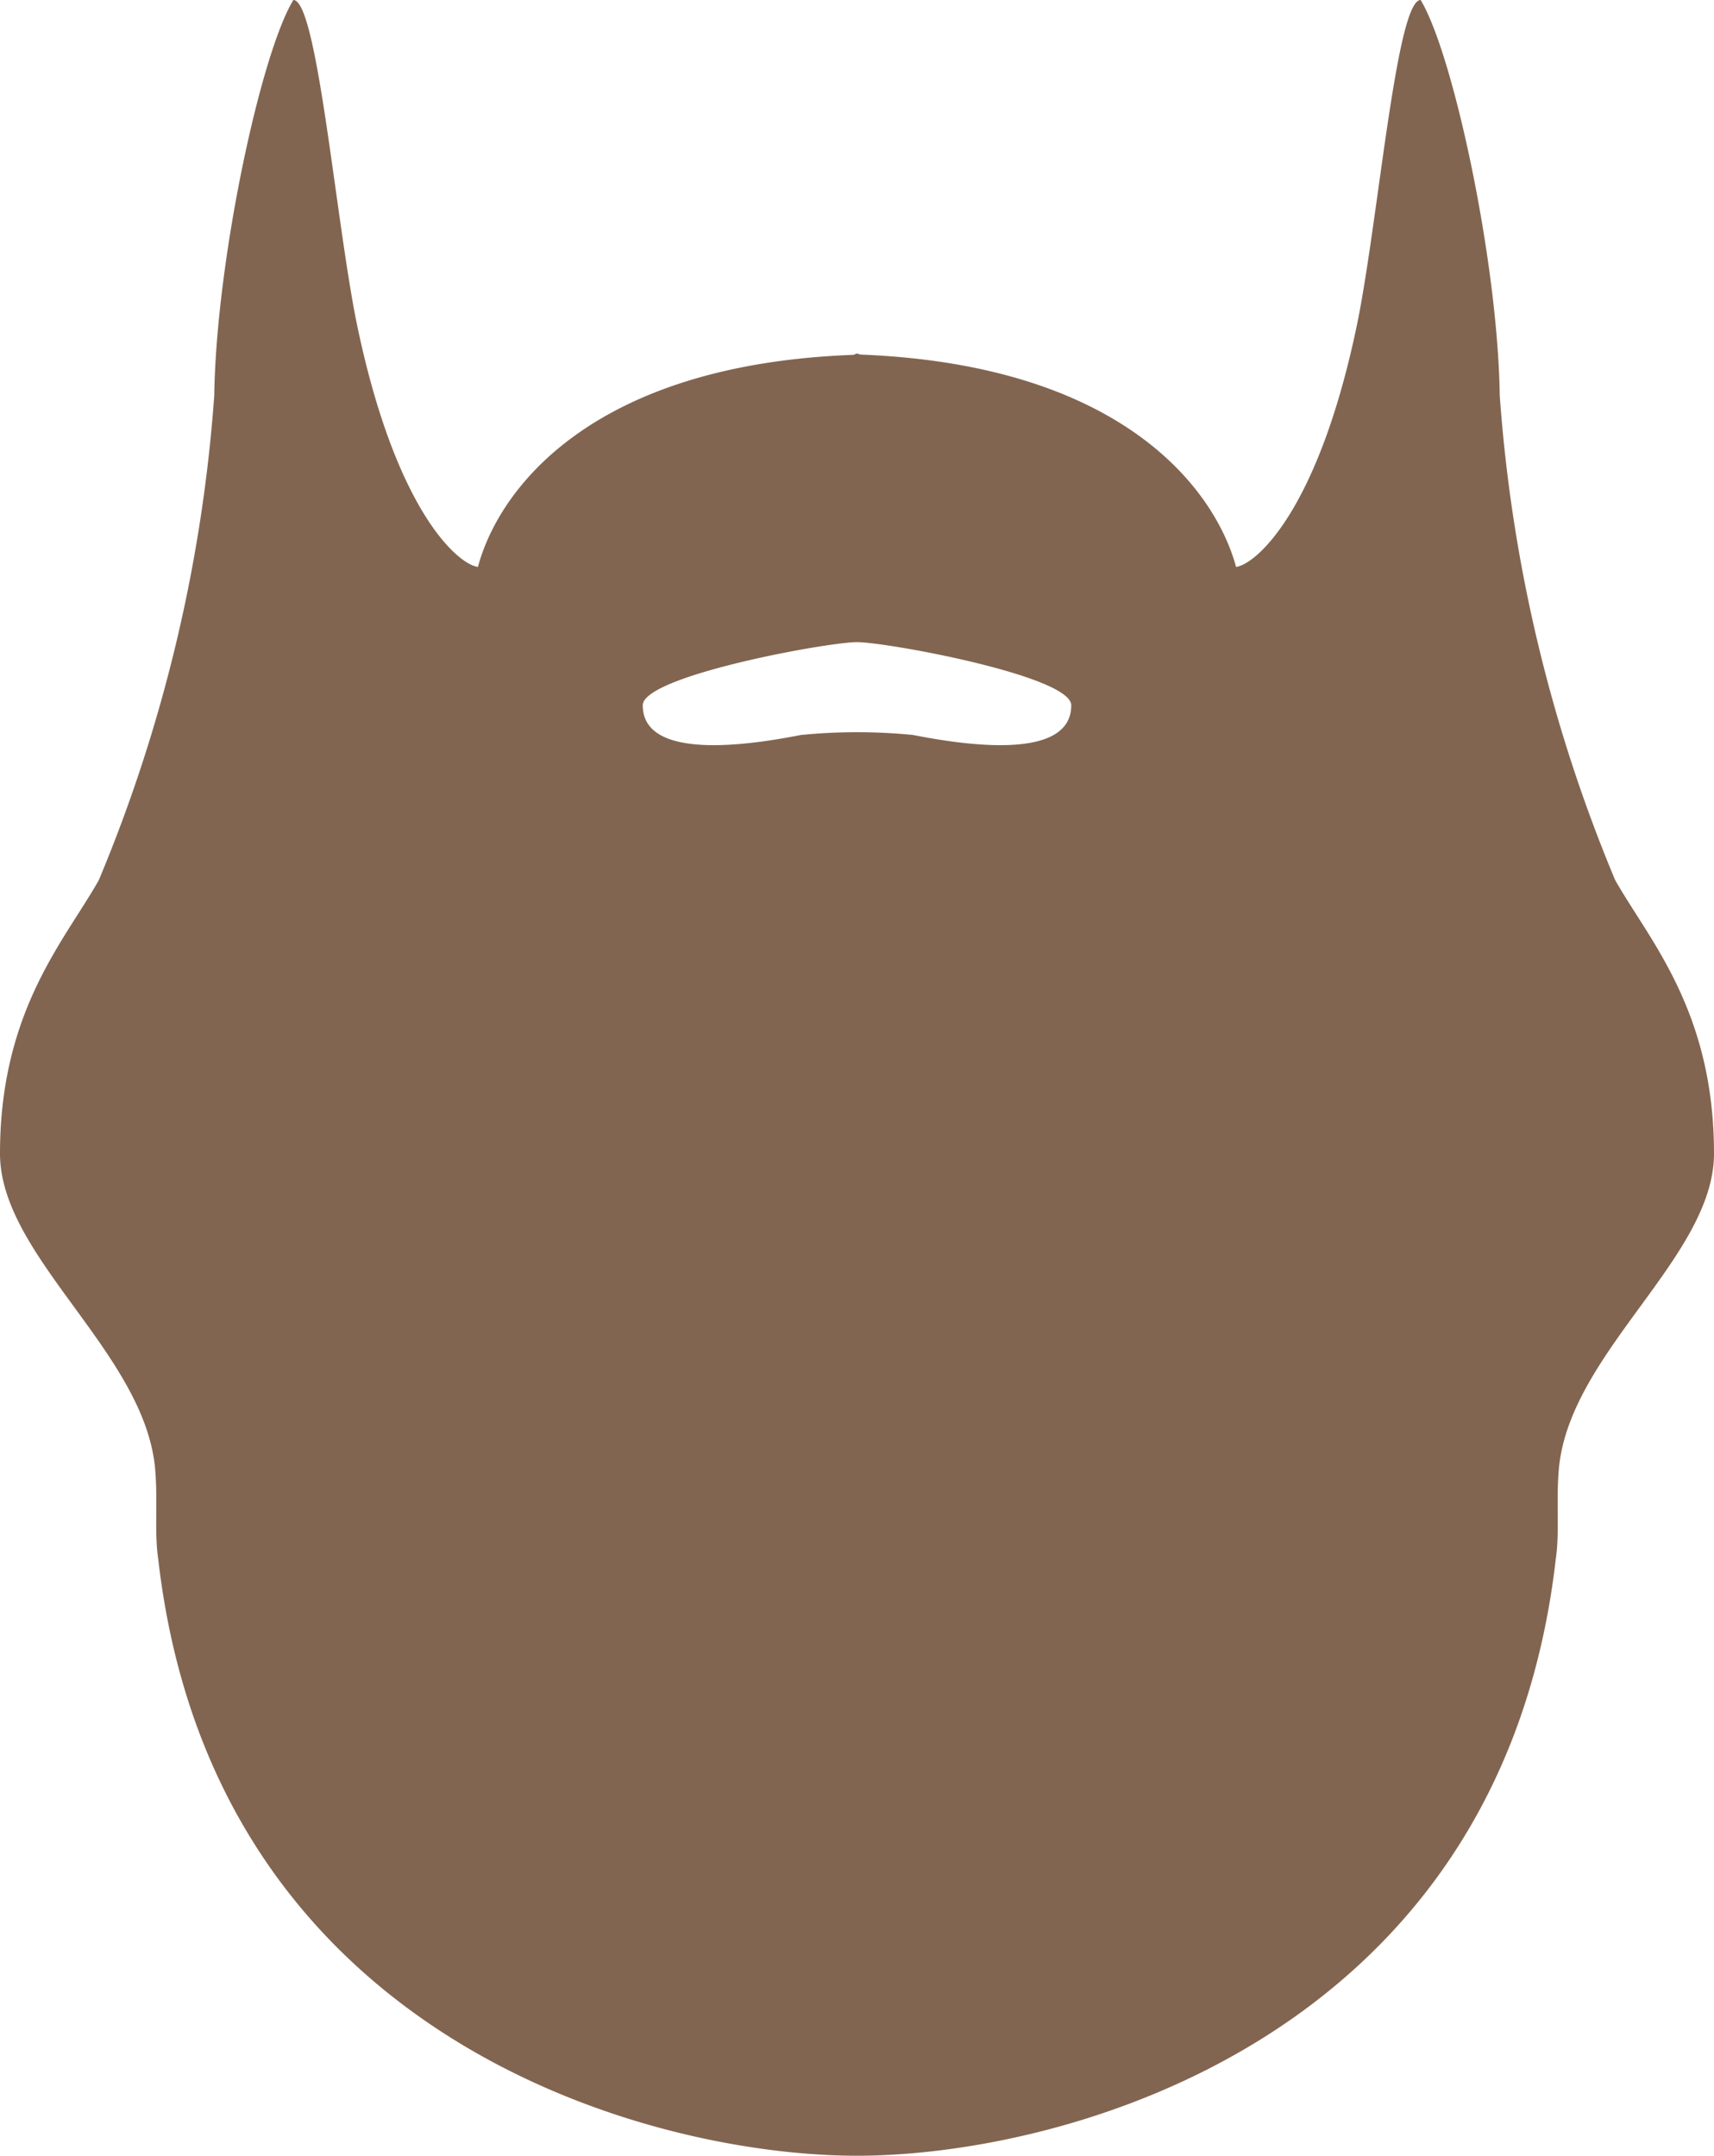 
<svg xmlns='http://www.w3.org/2000/svg' viewBox='0 0 62.4 78.49'>\a<path fill='#826550' d='M62.4 42c0-5.21-2.37-7.78-3.6-9.96a55.98 55.98 0 0 1-4.2-17.64C54.53 9.5 52.9 1.95 51.72 0c-.87 0-1.52 7.78-2.28 11.64-1.43 7.04-3.77 8.93-4.44 9-.76-2.8-4.11-7.36-13.68-7.73l-.12-.04-.13.05c-9.56.35-12.92 4.91-13.67 7.72-.68-.07-3.01-1.96-4.44-9C12.2 7.78 11.54 0 10.68 0 9.49 1.95 7.87 9.5 7.8 14.4a56.08 56.08 0 0 1-4.2 17.64C2.37 34.23 0 36.79 0 42c0 3.74 5.2 7.2 5.64 11.4.12 1.22-.03 2.35.12 3.36 2 17.48 17.87 21.73 25.44 21.73s23.44-4.24 25.44-21.73c.15-1.01 0-2.14.12-3.36.44-4.2 5.64-7.65 5.64-11.4zM33.24 26.76a20.75 20.75 0 0 0-4.08 0c-1.73.34-5.76.99-5.76-1.08 0-1.07 6.72-2.3 7.8-2.3s7.8 1.23 7.8 2.3c0 2.07-4.03 1.42-5.76 1.08z'/>\a</svg>